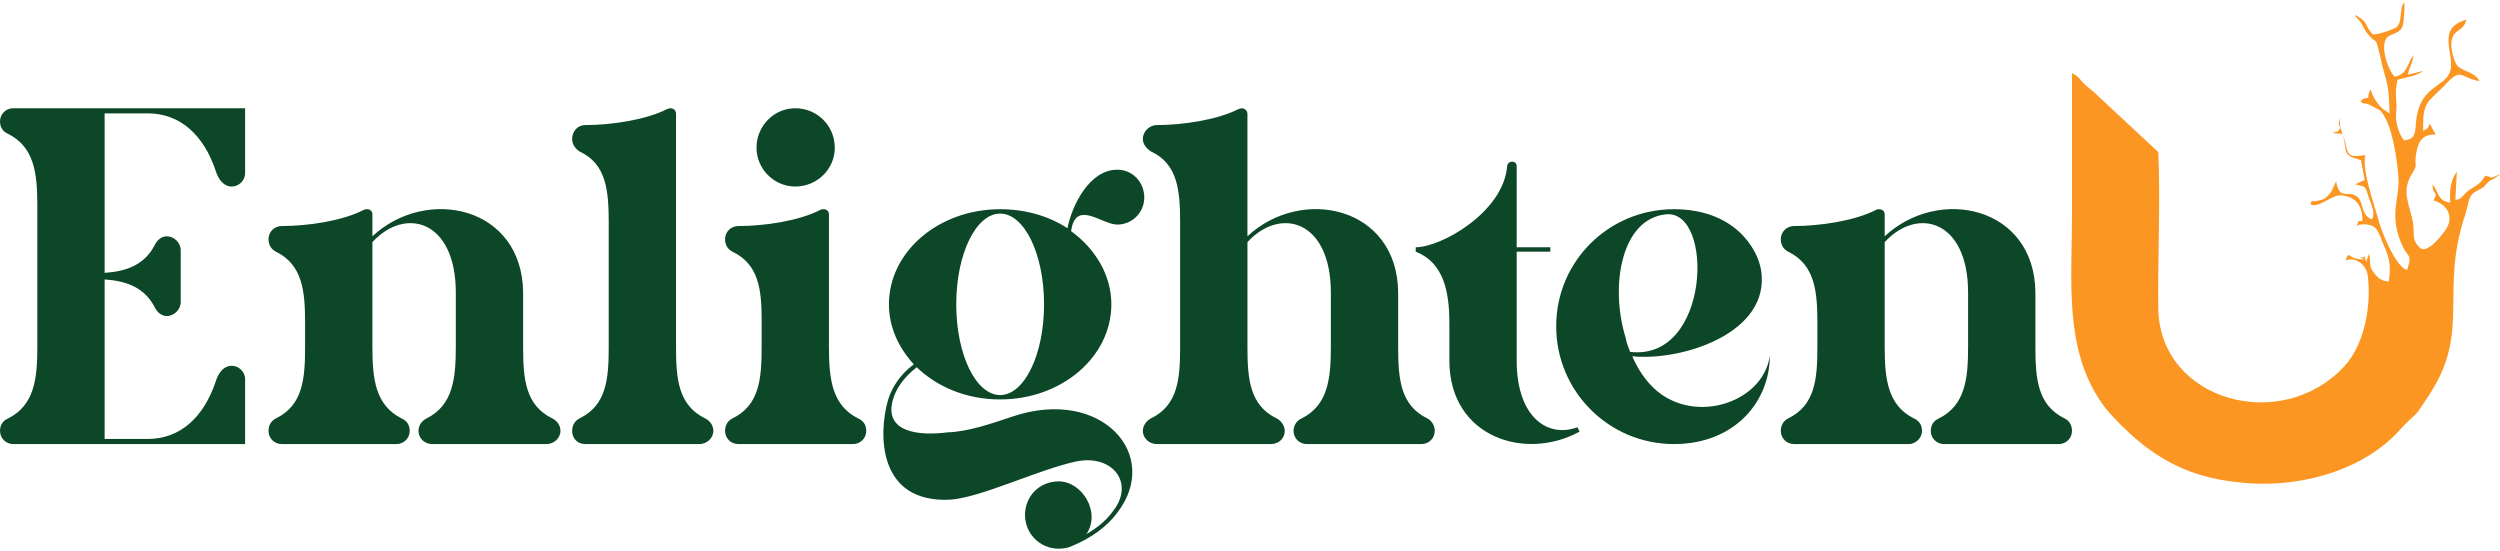 <?xml version="1.0" encoding="UTF-8"?>
<!DOCTYPE svg PUBLIC "-//W3C//DTD SVG 1.1//EN" "http://www.w3.org/Graphics/SVG/1.1/DTD/svg11.dtd">
<!-- Creator: CorelDRAW 2021 (64-Bit) -->
<svg xmlns="http://www.w3.org/2000/svg" xml:space="preserve" width="177px" height="39px" version="1.1" style="shape-rendering:geometricPrecision; text-rendering:geometricPrecision; image-rendering:optimizeQuality; fill-rule:evenodd; clip-rule:evenodd"
viewBox="0 0 34.17 7.47"
 xmlns:xlink="http://www.w3.org/1999/xlink"
 xmlns:xodm="http://www.corel.com/coreldraw/odm/2003">
 <defs>
  <style type="text/css">
   <![CDATA[
    .fil1 {fill:#FC9622}
    .fil0 {fill:#0C4727;fill-rule:nonzero}
   ]]>
  </style>
 </defs>
 <g id="Layer_x0020_1">
  <g id="_1691615348304">
   <path class="fil0" d="M1.43 1.52l0 2.18c0.3,-0.02 0.55,-0.11 0.69,-0.39 0.03,-0.06 0.09,-0.11 0.16,-0.11 0.1,0 0.19,0.09 0.19,0.19 0,0.24 0,0.47 0,0.71 0,0.1 -0.09,0.19 -0.19,0.19 -0.07,0 -0.13,-0.05 -0.16,-0.11 -0.14,-0.28 -0.39,-0.37 -0.69,-0.39l0 2.18 0.59 0c0.43,0 0.76,-0.28 0.93,-0.79 0.03,-0.1 0.1,-0.21 0.22,-0.21 0.09,0 0.18,0.08 0.18,0.18l0 0.89 -1.92 0 -1.25 0c-0.1,0 -0.18,-0.08 -0.18,-0.18 0,-0.08 0.04,-0.14 0.11,-0.17 0.36,-0.18 0.4,-0.54 0.4,-0.98 0,-0.64 0,-1.29 0,-1.93 0,-0.44 -0.04,-0.8 -0.4,-0.98 -0.07,-0.03 -0.11,-0.09 -0.11,-0.17 0,-0.1 0.08,-0.18 0.18,-0.18 1.06,0 2.11,0 3.17,0l0 0.89c0,0.1 -0.09,0.18 -0.18,0.18 -0.12,0 -0.19,-0.11 -0.22,-0.21 -0.17,-0.51 -0.5,-0.79 -0.93,-0.79l-0.59 0zm2.42 1.54c-0.1,0 -0.18,0.08 -0.18,0.18 0,0.08 0.04,0.14 0.1,0.17 0.37,0.18 0.4,0.55 0.4,0.98 0,0.11 0,0.21 0,0.32 0,0.44 -0.03,0.8 -0.4,0.98 -0.06,0.03 -0.1,0.09 -0.1,0.17 0,0.1 0.08,0.18 0.18,0.18 0.52,0 1.04,0 1.57,0 0.1,0 0.18,-0.08 0.18,-0.18 0,-0.08 -0.04,-0.14 -0.11,-0.17 -0.36,-0.18 -0.4,-0.54 -0.4,-0.98 0,-0.21 0,-0.42 0,-0.63l0 -0.8c0.45,-0.49 1.14,-0.3 1.14,0.69 0,0.25 0,0.49 0,0.74 0,0.44 -0.04,0.8 -0.4,0.98 -0.06,0.03 -0.11,0.09 -0.11,0.17 0,0.1 0.08,0.18 0.19,0.18 0.52,0 1.04,0 1.56,0 0.1,0 0.19,-0.08 0.19,-0.18 0,-0.08 -0.05,-0.14 -0.11,-0.17 -0.37,-0.18 -0.4,-0.54 -0.4,-0.98 0,-0.25 0,-0.49 0,-0.74 -0.01,-1.18 -1.32,-1.46 -2.06,-0.77 0,-0.1 0,-0.2 0,-0.3 0,-0.04 -0.03,-0.07 -0.07,-0.07 -0.02,0 -0.03,0 -0.05,0.01 -0.29,0.15 -0.76,0.22 -1.12,0.22zm4.15 2.98c-0.11,0 -0.18,-0.08 -0.18,-0.18 0,-0.08 0.04,-0.14 0.1,-0.17 0.37,-0.18 0.4,-0.54 0.4,-0.98 0,-0.57 0,-1.13 0,-1.69 0,-0.44 -0.03,-0.81 -0.4,-0.98 -0.06,-0.04 -0.1,-0.1 -0.1,-0.17 0,-0.1 0.07,-0.19 0.18,-0.19 0.35,0 0.83,-0.07 1.12,-0.22 0.01,0 0.03,-0.01 0.04,-0.01 0.05,0 0.08,0.03 0.08,0.08 0,1.06 0,2.12 0,3.18 0,0.44 0.03,0.8 0.4,0.98 0.06,0.03 0.11,0.09 0.11,0.17 0,0.1 -0.09,0.18 -0.19,0.18 -0.52,0 -1.04,0 -1.56,0zm2.87 -4.59c0.3,0 0.54,0.24 0.54,0.54 0,0.29 -0.24,0.53 -0.54,0.53 -0.29,0 -0.53,-0.24 -0.53,-0.53 0,-0.3 0.24,-0.54 0.53,-0.54zm0.46 3.26c0,0.44 0.04,0.8 0.4,0.98 0.07,0.03 0.11,0.09 0.11,0.17 0,0.1 -0.08,0.18 -0.18,0.18 -0.53,0 -1.05,0 -1.57,0 -0.1,0 -0.18,-0.08 -0.18,-0.18 0,-0.08 0.04,-0.14 0.1,-0.17 0.37,-0.18 0.4,-0.54 0.4,-0.98 0,-0.12 0,-0.24 0,-0.37 0,-0.41 -0.04,-0.76 -0.4,-0.93 -0.06,-0.03 -0.1,-0.09 -0.1,-0.17 0,-0.1 0.08,-0.18 0.18,-0.18 0.36,0 0.83,-0.07 1.12,-0.22 0.02,-0.01 0.03,-0.01 0.05,-0.01 0.04,0 0.07,0.03 0.07,0.07 0,0.6 0,1.21 0,1.81zm2.34 -1.88c0.34,0 0.66,0.09 0.92,0.26 0.06,-0.31 0.3,-0.8 0.68,-0.8 0.21,0 0.37,0.17 0.37,0.38 0,0.2 -0.16,0.37 -0.37,0.37 -0.21,0 -0.57,-0.35 -0.63,0.09 0.33,0.24 0.55,0.6 0.55,1 0,0.72 -0.68,1.3 -1.52,1.3 -0.46,0 -0.86,-0.17 -1.14,-0.44 -0.18,0.14 -0.29,0.3 -0.33,0.46 -0.11,0.43 0.36,0.48 0.75,0.43 0.29,-0.01 0.6,-0.12 0.9,-0.22 1.21,-0.4 2.03,0.53 1.42,1.32 -0.15,0.2 -0.37,0.35 -0.61,0.45 -0.06,0.03 -0.13,0.04 -0.19,0.04 -0.26,0 -0.46,-0.21 -0.46,-0.46 0,-0.26 0.2,-0.46 0.46,-0.46 0.32,0 0.58,0.42 0.38,0.72 0.16,-0.09 0.28,-0.2 0.36,-0.31 0.31,-0.39 -0.01,-0.79 -0.51,-0.68 -0.51,0.11 -1.29,0.49 -1.71,0.52 -0.99,0.05 -0.99,-0.89 -0.85,-1.37 0.05,-0.16 0.16,-0.34 0.35,-0.48 -0.21,-0.23 -0.34,-0.51 -0.34,-0.82 0,-0.72 0.68,-1.3 1.52,-1.3zm0 0.06c-0.33,0 -0.6,0.55 -0.6,1.24 0,0.69 0.27,1.24 0.6,1.24 0.33,0 0.6,-0.55 0.6,-1.24 0,-0.69 -0.27,-1.24 -0.6,-1.24zm3.38 0.31c0.74,-0.69 2.05,-0.41 2.06,0.77 0,0.25 0,0.49 0,0.74 0,0.44 0.03,0.8 0.4,0.98 0.06,0.03 0.1,0.1 0.1,0.17 0,0.1 -0.08,0.18 -0.18,0.18 -0.52,0 -1.04,0 -1.57,0 -0.1,0 -0.18,-0.08 -0.18,-0.18 0,-0.07 0.04,-0.14 0.11,-0.17 0.36,-0.18 0.4,-0.54 0.4,-0.98 0,-0.25 0,-0.49 0,-0.74 0,-0.99 -0.69,-1.18 -1.14,-0.69 0,0.47 0,0.95 0,1.43 0,0.44 0.03,0.8 0.4,0.98 0.06,0.03 0.11,0.1 0.11,0.17 0,0.1 -0.08,0.18 -0.19,0.18 -0.52,0 -1.04,0 -1.56,0 -0.1,0 -0.19,-0.08 -0.19,-0.18 0,-0.07 0.05,-0.14 0.11,-0.17 0.37,-0.18 0.4,-0.54 0.4,-0.98 0,-0.57 0,-1.13 0,-1.69 0,-0.44 -0.03,-0.81 -0.4,-0.98 -0.06,-0.04 -0.11,-0.1 -0.11,-0.17 0,-0.1 0.09,-0.19 0.19,-0.19 0.35,0 0.83,-0.07 1.12,-0.22 0.01,0 0.03,-0.01 0.04,-0.01 0.04,0 0.08,0.03 0.08,0.08 0,0.55 0,1.11 0,1.67zm3.68 0.15l0.46 0 0 0.06 -0.46 0 0 1.18 0 0.31c0,0.78 0.43,1.06 0.83,0.91l0.03 0.06c-0.75,0.41 -1.78,0.07 -1.78,-0.97l0 -0.31c0,-0.41 0,0.21 0,-0.2 0,-0.44 -0.08,-0.83 -0.46,-0.98l0 -0.06c0.35,0 1.2,-0.48 1.25,-1.11 0.01,-0.08 0.13,-0.08 0.13,0l0 1.11zm1.58 1.49c0.06,0.14 0.14,0.27 0.24,0.38 0.53,0.59 1.55,0.28 1.64,-0.39 0,0.64 -0.49,1.21 -1.31,1.21 -0.89,0 -1.61,-0.72 -1.61,-1.61 0,-0.89 0.72,-1.6 1.61,-1.6 0.82,0 1.14,0.53 1.19,0.83 0.14,0.87 -1.1,1.25 -1.76,1.18zm0.46 -1.94c-0.61,0.06 -0.77,0.98 -0.55,1.69 0.01,0.07 0.04,0.13 0.06,0.19 1.1,0.13 1.15,-1.95 0.49,-1.88zm1.75 0.16c-0.1,0 -0.18,0.08 -0.18,0.18 0,0.08 0.04,0.14 0.1,0.17 0.37,0.18 0.4,0.55 0.4,0.98 0,0.11 0,0.21 0,0.32 0,0.44 -0.03,0.8 -0.4,0.98 -0.06,0.03 -0.1,0.09 -0.1,0.17 0,0.1 0.08,0.18 0.18,0.18 0.52,0 1.04,0 1.57,0 0.09,0 0.18,-0.08 0.18,-0.18 0,-0.08 -0.04,-0.14 -0.11,-0.17 -0.36,-0.18 -0.4,-0.54 -0.4,-0.98 0,-0.21 0,-0.42 0,-0.63l0 -0.8c0.45,-0.49 1.14,-0.3 1.14,0.69 0,0.25 0,0.49 0,0.74 0,0.44 -0.04,0.8 -0.4,0.98 -0.07,0.03 -0.11,0.09 -0.11,0.17 0,0.1 0.08,0.18 0.18,0.18 0.53,0 1.05,0 1.57,0 0.1,0 0.18,-0.08 0.18,-0.18 0,-0.08 -0.04,-0.14 -0.1,-0.17 -0.37,-0.18 -0.4,-0.54 -0.4,-0.98 0,-0.25 0,-0.49 0,-0.74 -0.01,-1.18 -1.32,-1.46 -2.06,-0.77 0,-0.1 0,-0.2 0,-0.3 0,-0.04 -0.03,-0.07 -0.08,-0.07 -0.01,0 -0.02,0 -0.04,0.01 -0.29,0.15 -0.77,0.22 -1.12,0.22z"/>
   <path class="fil1" d="M32.43 0.44c-0.12,-0.13 -0.05,-0.17 -0.25,-0.27 0,0 0.01,0 0.01,0.01 0,0.01 0.01,0.02 0.01,0.02 0.11,0.11 0.09,0.15 0.16,0.23 0.13,0.17 0.1,0 0.17,0.3 0.08,0.39 0.12,0.3 0.13,0.79l-0.09 -0.06c-0.08,-0.07 -0.14,-0.17 -0.17,-0.27 0,0.01 -0.01,0.01 -0.01,0.02l-0.02 0.07c0,0 0,0.01 0,0.01 0,0.01 0,0.02 0,0.02 -0.05,0 -0.08,0.01 -0.11,0.05 0.01,0 0.02,0 0.02,0.01 0.01,0.02 0.04,0.01 0.08,0.02 0,0 0.01,0.01 0.02,0.01 0,0 0.01,0 0.02,0.01 0,0 0.12,0.06 0.13,0.07 0.04,0.03 0.11,0.17 0.13,0.24 0.06,0.17 0.11,0.48 0.12,0.66 0.03,0.3 -0.15,0.53 0.07,0.98 0.07,0.13 0.12,0.09 0.05,0.3 -0.15,-0.03 -0.35,-0.52 -0.39,-0.68 -0.06,-0.22 -0.23,-0.68 -0.18,-0.89 -0.2,0.03 -0.24,0.02 -0.27,-0.15 -0.04,-0.18 -0.09,-0.2 -0.08,-0.36 -0.01,0.04 -0.03,0.09 0.01,0.14 -0.08,0.09 0.01,0.02 -0.11,0.07l0.14 0.01c0.07,0.27 -0.02,0.28 0.25,0.36l0.05 0.27 -0.13 0.06c0.16,0.04 0.13,0.01 0.19,0.19 0.03,0.09 0.09,0.19 0.04,0.29 -0.15,-0.06 -0.11,-0.21 -0.19,-0.3 -0.13,-0.12 -0.25,0.06 -0.3,-0.22 -0.04,0.07 -0.05,0.15 -0.13,0.21 -0.04,0.04 -0.04,0.03 -0.1,0.05 -0.14,0.04 -0.08,-0.04 -0.12,0.05 0.1,0.07 0.29,-0.13 0.42,-0.12 0.21,0.02 0.29,0.15 0.29,0.35 -0.1,0.02 -0.02,-0.05 -0.09,0.09 0.02,-0.06 0.16,-0.05 0.23,-0.02 0.07,0.04 0.09,0.11 0.13,0.21 0.08,0.19 0.13,0.28 0.09,0.55 -0.11,-0.01 -0.16,-0.06 -0.21,-0.13 -0.07,-0.09 -0.03,-0.14 -0.06,-0.25l-0.04 0.11c-0.04,-0.14 -0.01,-0.06 -0.04,-0.06 -0.14,-0.01 0.15,0.05 -0.07,0.02 -0.12,-0.01 -0.13,-0.12 -0.17,0.02 0.12,-0.05 0.27,0.04 0.3,0.19 0.06,0.44 -0.05,0.98 -0.33,1.27 -0.86,0.91 -2.5,0.46 -2.53,-0.79 -0.01,-0.71 0.03,-1.45 0,-2.15l-0.88 -0.82c-0.07,-0.06 -0.09,-0.07 -0.15,-0.13 -0.06,-0.07 -0.07,-0.09 -0.15,-0.13 0,0.65 0,1.3 0,1.95 0,0.89 -0.11,1.81 0.4,2.55 0.08,0.12 0.13,0.16 0.22,0.26 0.43,0.44 0.89,0.75 1.63,0.83 0.79,0.1 1.68,-0.13 2.2,-0.68 0.09,-0.1 0.14,-0.15 0.24,-0.24 0.06,-0.06 0.15,-0.21 0.21,-0.3 0.55,-0.86 0.12,-1.4 0.48,-2.45 0.05,-0.17 0.03,-0.25 0.17,-0.32 0.12,-0.06 0.06,-0.04 0.14,-0.11 0.04,-0.04 0.04,-0.02 0.08,-0.05l0.03 -0.02c0.04,-0.03 0.02,-0.01 0.05,-0.04l-0.11 0.05 -0.09 -0.03c-0.01,0.01 -0.03,0.05 -0.04,0.06 -0.07,0.09 -0.17,0.11 -0.24,0.19 -0.05,0.05 -0.06,0.08 -0.13,0.08l0.02 -0.38c-0.09,0.11 -0.1,0.27 -0.09,0.42 -0.17,-0.02 -0.15,-0.13 -0.24,-0.25 -0.01,0.15 0.09,0.09 0.01,0.22 0.18,0.05 0.28,0.21 0.18,0.38 -0.05,0.08 -0.24,0.33 -0.35,0.28 -0.15,-0.13 -0.07,-0.2 -0.12,-0.41 -0.06,-0.25 -0.14,-0.39 0,-0.62 0.08,-0.13 0.03,-0.09 0.05,-0.24 0.02,-0.15 0.06,-0.3 0.27,-0.29l-0.08 -0.15c-0.03,0.07 -0.02,0.06 -0.09,0.1 -0.01,-0.41 0.06,-0.38 0.29,-0.62 0.24,-0.26 0.2,-0.11 0.48,-0.06 -0.06,-0.13 -0.24,-0.13 -0.31,-0.22 -0.05,-0.08 -0.09,-0.24 -0.07,-0.34 0.03,-0.16 0.16,-0.11 0.2,-0.28 -0.44,0.12 -0.13,0.5 -0.23,0.73 -0.1,0.21 -0.42,0.18 -0.46,0.69 -0.01,0.16 -0.02,0.21 -0.16,0.23 -0.07,-0.08 -0.12,-0.24 -0.11,-0.37 0.02,-0.19 -0.03,-0.25 0.02,-0.46 0.11,-0.03 0.26,-0.05 0.35,-0.12l-0.21 0.05c0.03,-0.13 0.06,-0.13 0.08,-0.27 -0.01,0.01 -0.01,0.01 -0.01,0.02 -0.01,0.01 -0.01,0.02 -0.02,0.02 -0.06,0.12 -0.08,0.23 -0.23,0.26 -0.09,-0.09 -0.21,-0.43 -0.1,-0.54 0.07,-0.06 0.18,-0.05 0.21,-0.16 0.02,-0.07 0.03,-0.29 0.02,-0.32 -0.07,0.09 -0.02,0.26 -0.1,0.34 -0.04,0.03 -0.26,0.11 -0.33,0.1z"/>
  </g>
 </g>
</svg>

